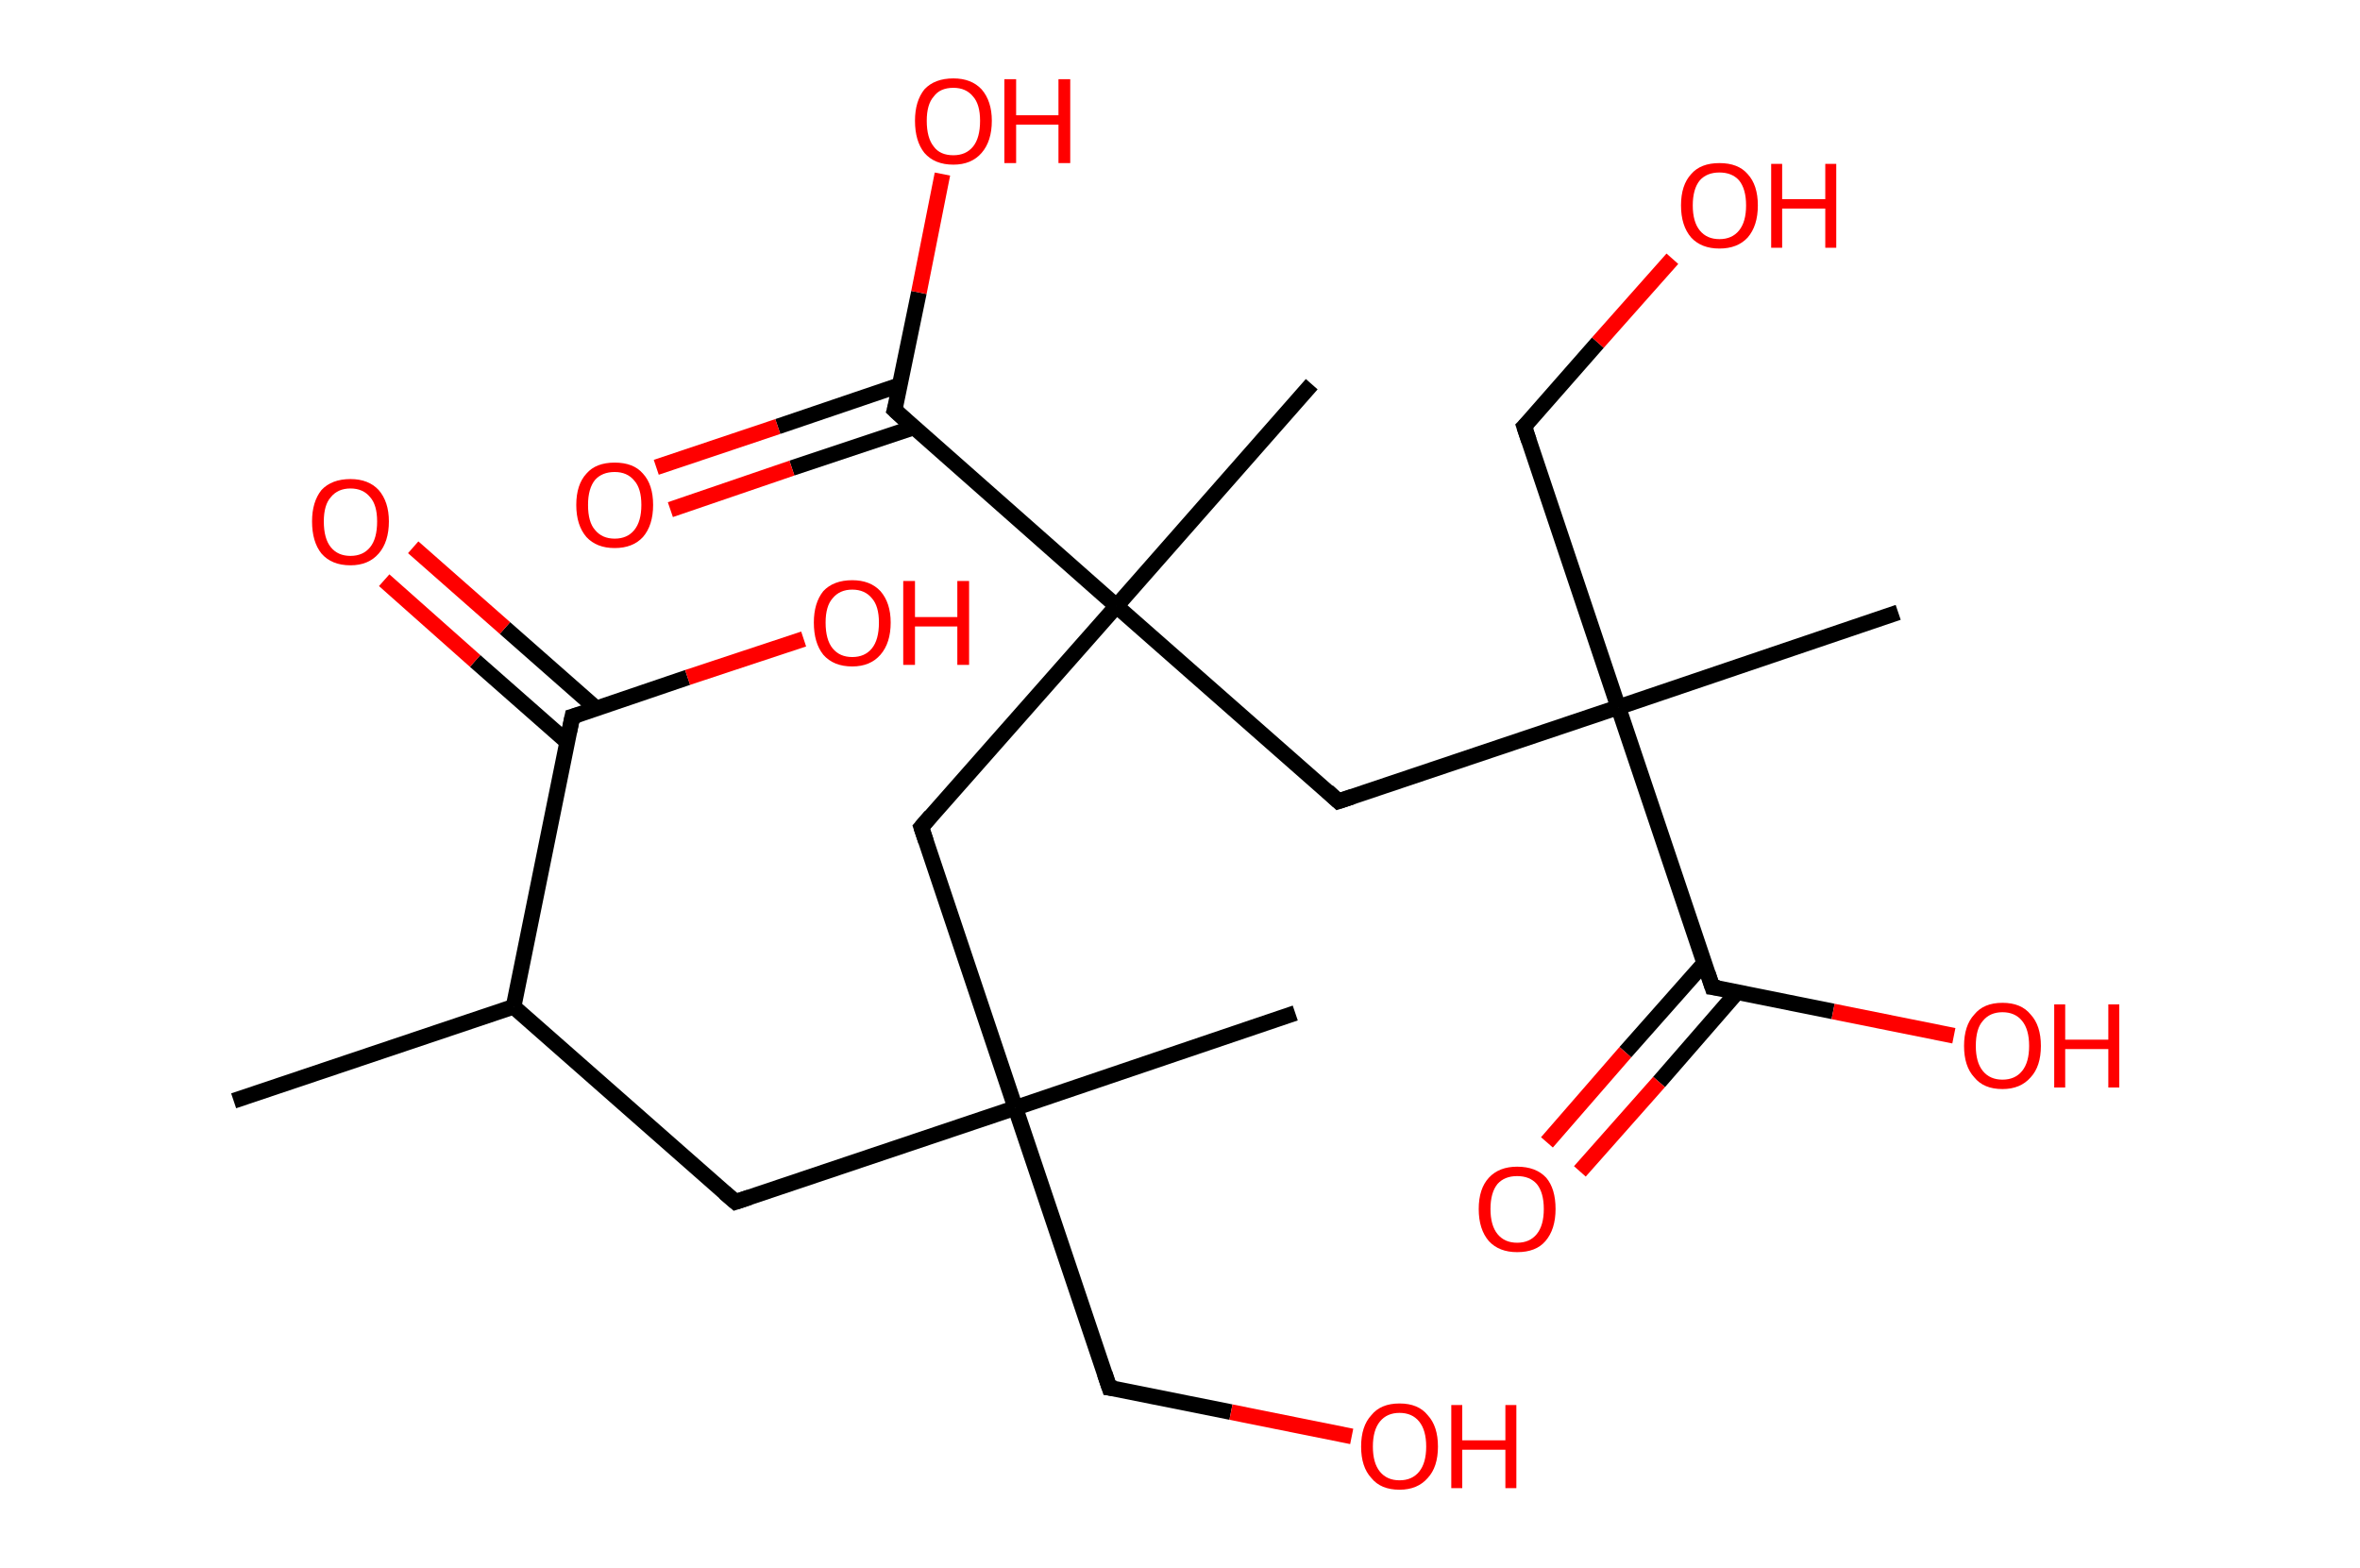 <?xml version='1.0' encoding='ASCII' standalone='yes'?>
<svg xmlns="http://www.w3.org/2000/svg" xmlns:rdkit="http://www.rdkit.org/xml" xmlns:xlink="http://www.w3.org/1999/xlink" version="1.1" baseProfile="full" xml:space="preserve" width="301px" height="200px" viewBox="0 0 301 200">
<!-- END OF HEADER -->
<rect style="opacity:1.0;fill:#FFFFFF;stroke:none" width="301.0" height="200.0" x="0.0" y="0.0"> </rect>
<path class="bond-0 atom-0 atom-1" d="M 29.8,140.4 L 65.5,128.4" style="fill:none;fill-rule:evenodd;stroke:#000000;stroke-width:2.0px;stroke-linecap:butt;stroke-linejoin:miter;stroke-opacity:1"/>
<path class="bond-1 atom-1 atom-2" d="M 65.5,128.4 L 93.8,153.3" style="fill:none;fill-rule:evenodd;stroke:#000000;stroke-width:2.0px;stroke-linecap:butt;stroke-linejoin:miter;stroke-opacity:1"/>
<path class="bond-2 atom-2 atom-3" d="M 93.8,153.3 L 129.5,141.3" style="fill:none;fill-rule:evenodd;stroke:#000000;stroke-width:2.0px;stroke-linecap:butt;stroke-linejoin:miter;stroke-opacity:1"/>
<path class="bond-3 atom-3 atom-4" d="M 129.5,141.3 L 165.2,129.2" style="fill:none;fill-rule:evenodd;stroke:#000000;stroke-width:2.0px;stroke-linecap:butt;stroke-linejoin:miter;stroke-opacity:1"/>
<path class="bond-4 atom-3 atom-5" d="M 129.5,141.3 L 141.5,177.0" style="fill:none;fill-rule:evenodd;stroke:#000000;stroke-width:2.0px;stroke-linecap:butt;stroke-linejoin:miter;stroke-opacity:1"/>
<path class="bond-5 atom-5 atom-6" d="M 141.5,177.0 L 157.0,180.1" style="fill:none;fill-rule:evenodd;stroke:#000000;stroke-width:2.0px;stroke-linecap:butt;stroke-linejoin:miter;stroke-opacity:1"/>
<path class="bond-5 atom-5 atom-6" d="M 157.0,180.1 L 172.4,183.2" style="fill:none;fill-rule:evenodd;stroke:#FF0000;stroke-width:2.0px;stroke-linecap:butt;stroke-linejoin:miter;stroke-opacity:1"/>
<path class="bond-6 atom-3 atom-7" d="M 129.5,141.3 L 117.5,105.5" style="fill:none;fill-rule:evenodd;stroke:#000000;stroke-width:2.0px;stroke-linecap:butt;stroke-linejoin:miter;stroke-opacity:1"/>
<path class="bond-7 atom-7 atom-8" d="M 117.5,105.5 L 142.4,77.3" style="fill:none;fill-rule:evenodd;stroke:#000000;stroke-width:2.0px;stroke-linecap:butt;stroke-linejoin:miter;stroke-opacity:1"/>
<path class="bond-8 atom-8 atom-9" d="M 142.4,77.3 L 167.3,49.0" style="fill:none;fill-rule:evenodd;stroke:#000000;stroke-width:2.0px;stroke-linecap:butt;stroke-linejoin:miter;stroke-opacity:1"/>
<path class="bond-9 atom-8 atom-10" d="M 142.4,77.3 L 170.7,102.2" style="fill:none;fill-rule:evenodd;stroke:#000000;stroke-width:2.0px;stroke-linecap:butt;stroke-linejoin:miter;stroke-opacity:1"/>
<path class="bond-10 atom-10 atom-11" d="M 170.7,102.2 L 206.4,90.2" style="fill:none;fill-rule:evenodd;stroke:#000000;stroke-width:2.0px;stroke-linecap:butt;stroke-linejoin:miter;stroke-opacity:1"/>
<path class="bond-11 atom-11 atom-12" d="M 206.4,90.2 L 242.1,78.1" style="fill:none;fill-rule:evenodd;stroke:#000000;stroke-width:2.0px;stroke-linecap:butt;stroke-linejoin:miter;stroke-opacity:1"/>
<path class="bond-12 atom-11 atom-13" d="M 206.4,90.2 L 194.4,54.4" style="fill:none;fill-rule:evenodd;stroke:#000000;stroke-width:2.0px;stroke-linecap:butt;stroke-linejoin:miter;stroke-opacity:1"/>
<path class="bond-13 atom-13 atom-14" d="M 194.4,54.4 L 203.8,43.7" style="fill:none;fill-rule:evenodd;stroke:#000000;stroke-width:2.0px;stroke-linecap:butt;stroke-linejoin:miter;stroke-opacity:1"/>
<path class="bond-13 atom-13 atom-14" d="M 203.8,43.7 L 213.3,33.0" style="fill:none;fill-rule:evenodd;stroke:#FF0000;stroke-width:2.0px;stroke-linecap:butt;stroke-linejoin:miter;stroke-opacity:1"/>
<path class="bond-14 atom-11 atom-15" d="M 206.4,90.2 L 218.4,125.9" style="fill:none;fill-rule:evenodd;stroke:#000000;stroke-width:2.0px;stroke-linecap:butt;stroke-linejoin:miter;stroke-opacity:1"/>
<path class="bond-15 atom-15 atom-16" d="M 217.4,122.8 L 207.3,134.2" style="fill:none;fill-rule:evenodd;stroke:#000000;stroke-width:2.0px;stroke-linecap:butt;stroke-linejoin:miter;stroke-opacity:1"/>
<path class="bond-15 atom-15 atom-16" d="M 207.3,134.2 L 197.3,145.7" style="fill:none;fill-rule:evenodd;stroke:#FF0000;stroke-width:2.0px;stroke-linecap:butt;stroke-linejoin:miter;stroke-opacity:1"/>
<path class="bond-15 atom-15 atom-16" d="M 221.6,126.5 L 211.6,138.0" style="fill:none;fill-rule:evenodd;stroke:#000000;stroke-width:2.0px;stroke-linecap:butt;stroke-linejoin:miter;stroke-opacity:1"/>
<path class="bond-15 atom-15 atom-16" d="M 211.6,138.0 L 201.5,149.4" style="fill:none;fill-rule:evenodd;stroke:#FF0000;stroke-width:2.0px;stroke-linecap:butt;stroke-linejoin:miter;stroke-opacity:1"/>
<path class="bond-16 atom-15 atom-17" d="M 218.4,125.9 L 233.8,129.0" style="fill:none;fill-rule:evenodd;stroke:#000000;stroke-width:2.0px;stroke-linecap:butt;stroke-linejoin:miter;stroke-opacity:1"/>
<path class="bond-16 atom-15 atom-17" d="M 233.8,129.0 L 249.2,132.1" style="fill:none;fill-rule:evenodd;stroke:#FF0000;stroke-width:2.0px;stroke-linecap:butt;stroke-linejoin:miter;stroke-opacity:1"/>
<path class="bond-17 atom-8 atom-18" d="M 142.4,77.3 L 114.1,52.3" style="fill:none;fill-rule:evenodd;stroke:#000000;stroke-width:2.0px;stroke-linecap:butt;stroke-linejoin:miter;stroke-opacity:1"/>
<path class="bond-18 atom-18 atom-19" d="M 114.8,49.1 L 99.2,54.4" style="fill:none;fill-rule:evenodd;stroke:#000000;stroke-width:2.0px;stroke-linecap:butt;stroke-linejoin:miter;stroke-opacity:1"/>
<path class="bond-18 atom-18 atom-19" d="M 99.2,54.4 L 83.7,59.6" style="fill:none;fill-rule:evenodd;stroke:#FF0000;stroke-width:2.0px;stroke-linecap:butt;stroke-linejoin:miter;stroke-opacity:1"/>
<path class="bond-18 atom-18 atom-19" d="M 116.6,54.5 L 101.0,59.7" style="fill:none;fill-rule:evenodd;stroke:#000000;stroke-width:2.0px;stroke-linecap:butt;stroke-linejoin:miter;stroke-opacity:1"/>
<path class="bond-18 atom-18 atom-19" d="M 101.0,59.7 L 85.5,65.0" style="fill:none;fill-rule:evenodd;stroke:#FF0000;stroke-width:2.0px;stroke-linecap:butt;stroke-linejoin:miter;stroke-opacity:1"/>
<path class="bond-19 atom-18 atom-20" d="M 114.1,52.3 L 117.2,37.3" style="fill:none;fill-rule:evenodd;stroke:#000000;stroke-width:2.0px;stroke-linecap:butt;stroke-linejoin:miter;stroke-opacity:1"/>
<path class="bond-19 atom-18 atom-20" d="M 117.2,37.3 L 120.2,22.2" style="fill:none;fill-rule:evenodd;stroke:#FF0000;stroke-width:2.0px;stroke-linecap:butt;stroke-linejoin:miter;stroke-opacity:1"/>
<path class="bond-20 atom-1 atom-21" d="M 65.5,128.4 L 73.0,91.4" style="fill:none;fill-rule:evenodd;stroke:#000000;stroke-width:2.0px;stroke-linecap:butt;stroke-linejoin:miter;stroke-opacity:1"/>
<path class="bond-21 atom-21 atom-22" d="M 76.1,90.4 L 64.4,80.1" style="fill:none;fill-rule:evenodd;stroke:#000000;stroke-width:2.0px;stroke-linecap:butt;stroke-linejoin:miter;stroke-opacity:1"/>
<path class="bond-21 atom-21 atom-22" d="M 64.4,80.1 L 52.7,69.8" style="fill:none;fill-rule:evenodd;stroke:#FF0000;stroke-width:2.0px;stroke-linecap:butt;stroke-linejoin:miter;stroke-opacity:1"/>
<path class="bond-21 atom-21 atom-22" d="M 72.3,94.6 L 60.6,84.3" style="fill:none;fill-rule:evenodd;stroke:#000000;stroke-width:2.0px;stroke-linecap:butt;stroke-linejoin:miter;stroke-opacity:1"/>
<path class="bond-21 atom-21 atom-22" d="M 60.6,84.3 L 49.0,74.0" style="fill:none;fill-rule:evenodd;stroke:#FF0000;stroke-width:2.0px;stroke-linecap:butt;stroke-linejoin:miter;stroke-opacity:1"/>
<path class="bond-22 atom-21 atom-23" d="M 73.0,91.4 L 87.7,86.4" style="fill:none;fill-rule:evenodd;stroke:#000000;stroke-width:2.0px;stroke-linecap:butt;stroke-linejoin:miter;stroke-opacity:1"/>
<path class="bond-22 atom-21 atom-23" d="M 87.7,86.4 L 102.5,81.5" style="fill:none;fill-rule:evenodd;stroke:#FF0000;stroke-width:2.0px;stroke-linecap:butt;stroke-linejoin:miter;stroke-opacity:1"/>
<path d="M 92.4,152.1 L 93.8,153.3 L 95.6,152.7" style="fill:none;stroke:#000000;stroke-width:2.0px;stroke-linecap:butt;stroke-linejoin:miter;stroke-opacity:1;"/>
<path d="M 140.9,175.2 L 141.5,177.0 L 142.3,177.1" style="fill:none;stroke:#000000;stroke-width:2.0px;stroke-linecap:butt;stroke-linejoin:miter;stroke-opacity:1;"/>
<path d="M 118.1,107.3 L 117.5,105.5 L 118.7,104.1" style="fill:none;stroke:#000000;stroke-width:2.0px;stroke-linecap:butt;stroke-linejoin:miter;stroke-opacity:1;"/>
<path d="M 169.3,100.9 L 170.7,102.2 L 172.5,101.6" style="fill:none;stroke:#000000;stroke-width:2.0px;stroke-linecap:butt;stroke-linejoin:miter;stroke-opacity:1;"/>
<path d="M 195.0,56.2 L 194.4,54.4 L 194.9,53.9" style="fill:none;stroke:#000000;stroke-width:2.0px;stroke-linecap:butt;stroke-linejoin:miter;stroke-opacity:1;"/>
<path d="M 217.8,124.1 L 218.4,125.9 L 219.2,126.0" style="fill:none;stroke:#000000;stroke-width:2.0px;stroke-linecap:butt;stroke-linejoin:miter;stroke-opacity:1;"/>
<path d="M 115.5,53.6 L 114.1,52.3 L 114.3,51.6" style="fill:none;stroke:#000000;stroke-width:2.0px;stroke-linecap:butt;stroke-linejoin:miter;stroke-opacity:1;"/>
<path d="M 72.6,93.3 L 73.0,91.4 L 73.7,91.2" style="fill:none;stroke:#000000;stroke-width:2.0px;stroke-linecap:butt;stroke-linejoin:miter;stroke-opacity:1;"/>
<path class="atom-6" d="M 173.6 184.5 Q 173.6 181.9, 174.9 180.5 Q 176.1 179.0, 178.5 179.0 Q 180.9 179.0, 182.1 180.5 Q 183.4 181.9, 183.4 184.5 Q 183.4 187.1, 182.1 188.5 Q 180.8 190.0, 178.5 190.0 Q 176.1 190.0, 174.9 188.5 Q 173.6 187.1, 173.6 184.5 M 178.5 188.8 Q 180.1 188.8, 181.0 187.7 Q 181.9 186.6, 181.9 184.5 Q 181.9 182.4, 181.0 181.3 Q 180.1 180.2, 178.5 180.2 Q 176.9 180.2, 176.0 181.3 Q 175.1 182.4, 175.1 184.5 Q 175.1 186.6, 176.0 187.7 Q 176.9 188.8, 178.5 188.8 " fill="#FF0000"/>
<path class="atom-6" d="M 185.1 179.2 L 186.5 179.2 L 186.5 183.7 L 192.0 183.7 L 192.0 179.2 L 193.4 179.2 L 193.4 189.8 L 192.0 189.8 L 192.0 184.9 L 186.5 184.9 L 186.5 189.8 L 185.1 189.8 L 185.1 179.2 " fill="#FF0000"/>
<path class="atom-14" d="M 214.4 26.2 Q 214.4 23.6, 215.7 22.2 Q 216.9 20.8, 219.3 20.8 Q 221.7 20.8, 222.9 22.2 Q 224.2 23.6, 224.2 26.2 Q 224.2 28.8, 222.9 30.3 Q 221.6 31.7, 219.3 31.7 Q 217.0 31.7, 215.7 30.3 Q 214.4 28.8, 214.4 26.2 M 219.3 30.5 Q 220.9 30.5, 221.8 29.4 Q 222.7 28.3, 222.7 26.2 Q 222.7 24.1, 221.8 23.0 Q 220.9 22.0, 219.3 22.0 Q 217.7 22.0, 216.8 23.0 Q 215.9 24.1, 215.9 26.2 Q 215.9 28.3, 216.8 29.4 Q 217.7 30.5, 219.3 30.5 " fill="#FF0000"/>
<path class="atom-14" d="M 225.9 20.9 L 227.3 20.9 L 227.3 25.4 L 232.8 25.4 L 232.8 20.9 L 234.2 20.9 L 234.2 31.6 L 232.8 31.6 L 232.8 26.6 L 227.3 26.6 L 227.3 31.6 L 225.9 31.6 L 225.9 20.9 " fill="#FF0000"/>
<path class="atom-16" d="M 188.6 154.2 Q 188.6 151.6, 189.9 150.2 Q 191.2 148.8, 193.5 148.8 Q 195.9 148.8, 197.2 150.2 Q 198.4 151.6, 198.4 154.2 Q 198.4 156.8, 197.1 158.3 Q 195.9 159.7, 193.5 159.7 Q 191.2 159.7, 189.9 158.3 Q 188.6 156.8, 188.6 154.2 M 193.5 158.5 Q 195.1 158.5, 196.0 157.4 Q 196.9 156.3, 196.9 154.2 Q 196.9 152.1, 196.0 151.0 Q 195.1 150.0, 193.5 150.0 Q 191.9 150.0, 191.0 151.0 Q 190.1 152.1, 190.1 154.2 Q 190.1 156.3, 191.0 157.4 Q 191.9 158.5, 193.5 158.5 " fill="#FF0000"/>
<path class="atom-17" d="M 250.5 133.4 Q 250.5 130.8, 251.8 129.4 Q 253.0 127.9, 255.4 127.9 Q 257.8 127.9, 259.0 129.4 Q 260.3 130.8, 260.3 133.4 Q 260.3 136.0, 259.0 137.4 Q 257.7 138.9, 255.4 138.9 Q 253.0 138.9, 251.8 137.4 Q 250.5 136.0, 250.5 133.4 M 255.4 137.7 Q 257.0 137.7, 257.9 136.6 Q 258.8 135.5, 258.8 133.4 Q 258.8 131.3, 257.9 130.2 Q 257.0 129.1, 255.4 129.1 Q 253.8 129.1, 252.9 130.2 Q 252.0 131.2, 252.0 133.4 Q 252.0 135.5, 252.9 136.6 Q 253.8 137.7, 255.4 137.7 " fill="#FF0000"/>
<path class="atom-17" d="M 262.0 128.1 L 263.4 128.1 L 263.4 132.6 L 268.9 132.6 L 268.9 128.1 L 270.3 128.1 L 270.3 138.7 L 268.9 138.7 L 268.9 133.8 L 263.4 133.8 L 263.4 138.7 L 262.0 138.7 L 262.0 128.1 " fill="#FF0000"/>
<path class="atom-19" d="M 73.5 64.4 Q 73.5 61.8, 74.8 60.4 Q 76.0 59.0, 78.4 59.0 Q 80.8 59.0, 82.0 60.4 Q 83.3 61.8, 83.3 64.4 Q 83.3 67.0, 82.0 68.5 Q 80.7 69.9, 78.4 69.9 Q 76.1 69.9, 74.8 68.5 Q 73.5 67.0, 73.5 64.4 M 78.4 68.7 Q 80.0 68.7, 80.9 67.6 Q 81.8 66.5, 81.8 64.4 Q 81.8 62.3, 80.9 61.3 Q 80.0 60.2, 78.4 60.2 Q 76.8 60.2, 75.9 61.2 Q 75.0 62.3, 75.0 64.4 Q 75.0 66.6, 75.9 67.6 Q 76.8 68.7, 78.4 68.7 " fill="#FF0000"/>
<path class="atom-20" d="M 116.7 15.4 Q 116.7 12.9, 117.9 11.4 Q 119.2 10.0, 121.6 10.0 Q 123.9 10.0, 125.2 11.4 Q 126.5 12.9, 126.5 15.4 Q 126.5 18.0, 125.2 19.5 Q 123.9 21.0, 121.6 21.0 Q 119.2 21.0, 117.9 19.5 Q 116.7 18.0, 116.7 15.4 M 121.6 19.8 Q 123.2 19.8, 124.1 18.7 Q 125.0 17.6, 125.0 15.4 Q 125.0 13.3, 124.1 12.3 Q 123.2 11.2, 121.6 11.2 Q 119.9 11.2, 119.1 12.3 Q 118.2 13.3, 118.2 15.4 Q 118.2 17.6, 119.1 18.7 Q 119.9 19.8, 121.6 19.8 " fill="#FF0000"/>
<path class="atom-20" d="M 128.1 10.1 L 129.6 10.1 L 129.6 14.7 L 135.0 14.7 L 135.0 10.1 L 136.5 10.1 L 136.5 20.8 L 135.0 20.8 L 135.0 15.9 L 129.6 15.9 L 129.6 20.8 L 128.1 20.8 L 128.1 10.1 " fill="#FF0000"/>
<path class="atom-22" d="M 39.8 66.5 Q 39.8 64.0, 41.0 62.5 Q 42.3 61.1, 44.7 61.1 Q 47.0 61.1, 48.3 62.5 Q 49.6 64.0, 49.6 66.5 Q 49.6 69.1, 48.3 70.6 Q 47.0 72.1, 44.7 72.1 Q 42.3 72.1, 41.0 70.6 Q 39.8 69.1, 39.8 66.5 M 44.7 70.9 Q 46.3 70.9, 47.2 69.8 Q 48.1 68.7, 48.1 66.5 Q 48.1 64.4, 47.2 63.4 Q 46.3 62.3, 44.7 62.3 Q 43.1 62.3, 42.2 63.4 Q 41.3 64.4, 41.3 66.5 Q 41.3 68.7, 42.2 69.8 Q 43.1 70.9, 44.7 70.9 " fill="#FF0000"/>
<path class="atom-23" d="M 103.8 79.4 Q 103.8 76.9, 105.0 75.4 Q 106.3 74.0, 108.7 74.0 Q 111.0 74.0, 112.3 75.4 Q 113.6 76.9, 113.6 79.4 Q 113.6 82.0, 112.3 83.5 Q 111.0 85.0, 108.7 85.0 Q 106.3 85.0, 105.0 83.5 Q 103.8 82.0, 103.8 79.4 M 108.7 83.8 Q 110.3 83.8, 111.2 82.7 Q 112.1 81.6, 112.1 79.4 Q 112.1 77.3, 111.2 76.3 Q 110.3 75.2, 108.7 75.2 Q 107.1 75.2, 106.2 76.3 Q 105.3 77.3, 105.3 79.4 Q 105.3 81.6, 106.2 82.7 Q 107.1 83.8, 108.7 83.8 " fill="#FF0000"/>
<path class="atom-23" d="M 115.2 74.1 L 116.7 74.1 L 116.7 78.7 L 122.1 78.7 L 122.1 74.1 L 123.6 74.1 L 123.6 84.8 L 122.1 84.8 L 122.1 79.9 L 116.7 79.9 L 116.7 84.8 L 115.2 84.8 L 115.2 74.1 " fill="#FF0000"/>
</svg>
